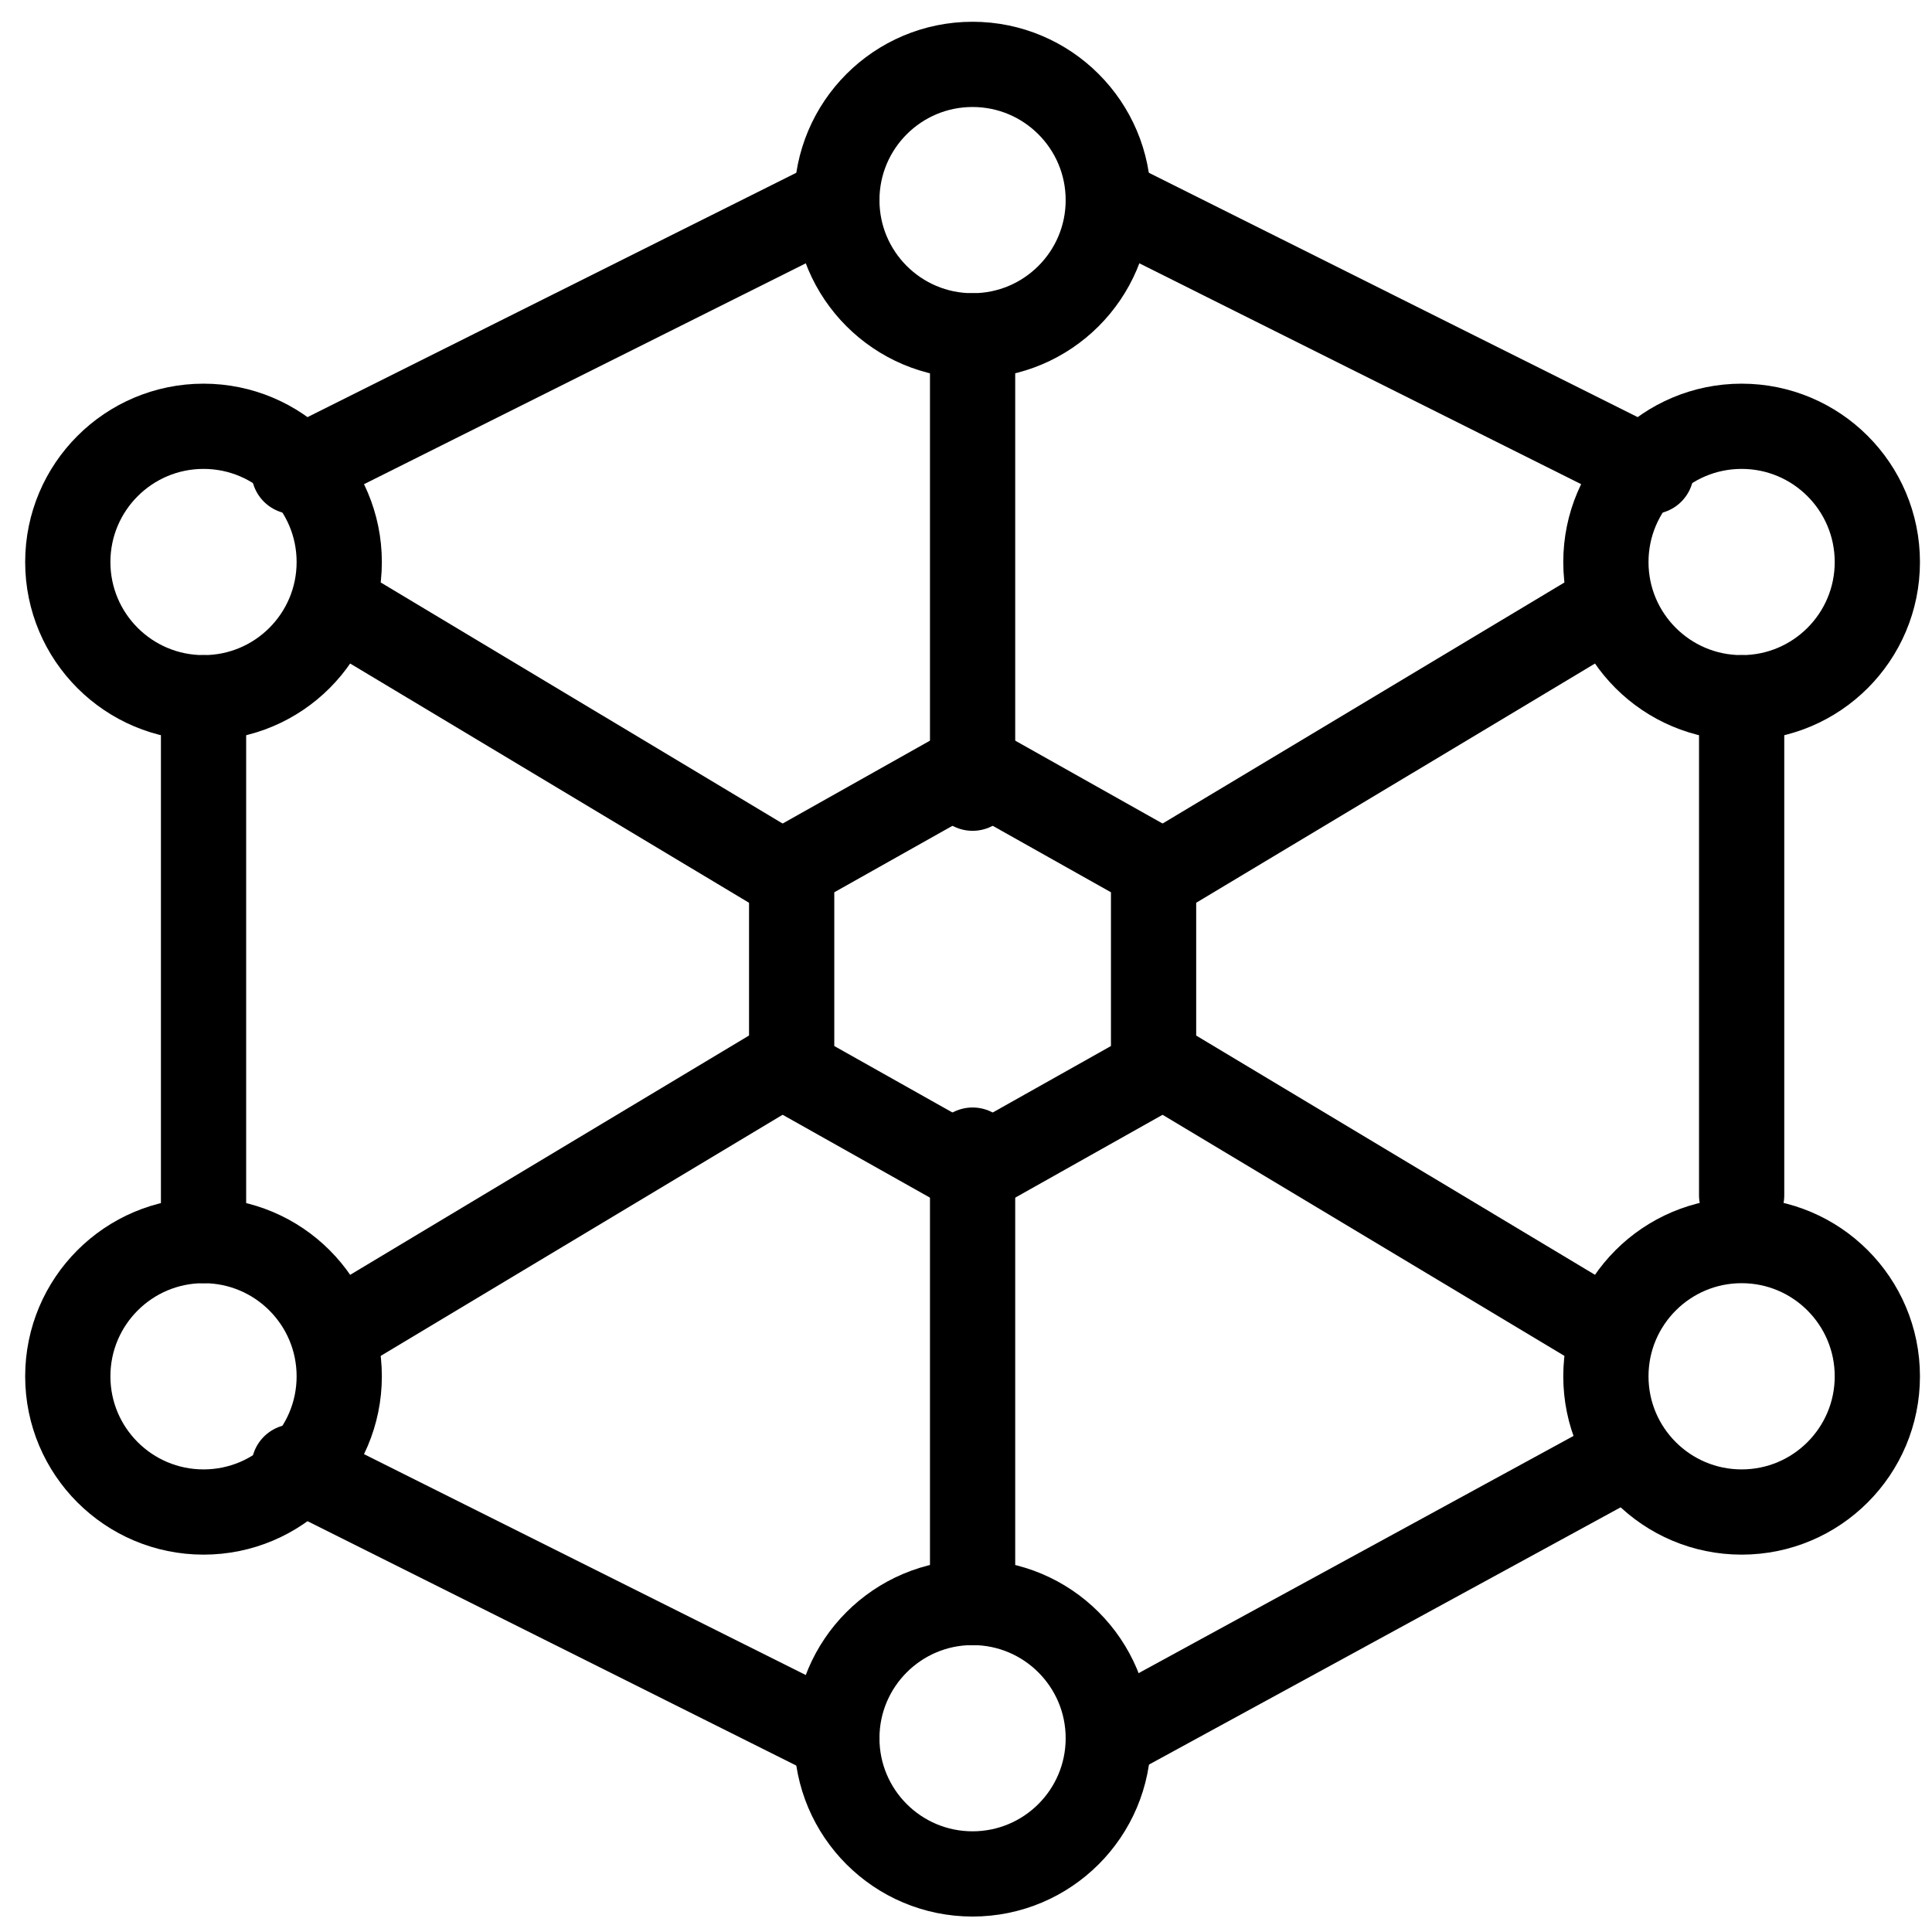 <svg width="34" height="34" viewBox="0 0 34 34" fill="none" xmlns="http://www.w3.org/2000/svg">
<path d="M5.97 23.425L13.932 18.648M20.3 15.463L28.262 10.687M17.116 5.91V13.871M17.116 20.24V28.201M5.97 10.687L13.932 15.463M20.3 18.648L28.262 23.425M30.65 12.279V21.036M19.504 30.59L28.262 25.813M5.174 25.813L14.728 30.59M3.582 21.832V12.279M5.174 8.298L14.728 3.522M29.058 8.298L19.504 3.522" stroke="black" stroke-width="1.5" stroke-linecap="round" stroke-linejoin="round"/>
<path d="M17.115 5.91C18.434 5.91 19.504 4.841 19.504 3.522C19.504 2.203 18.434 1.133 17.115 1.133C15.796 1.133 14.727 2.203 14.727 3.522C14.727 4.841 15.796 5.91 17.115 5.91Z" stroke="black" stroke-width="1.5" stroke-linecap="round" stroke-linejoin="round"/>
<path d="M17.115 32.978C18.434 32.978 19.504 31.909 19.504 30.59C19.504 29.271 18.434 28.201 17.115 28.201C15.796 28.201 14.727 29.271 14.727 30.59C14.727 31.909 15.796 32.978 17.115 32.978Z" stroke="black" stroke-width="1.5" stroke-linecap="round" stroke-linejoin="round"/>
<path d="M3.582 12.279C4.901 12.279 5.97 11.21 5.97 9.891C5.97 8.572 4.901 7.502 3.582 7.502C2.263 7.502 1.193 8.572 1.193 9.891C1.193 11.21 2.263 12.279 3.582 12.279Z" stroke="black" stroke-width="1.5" stroke-linecap="round" stroke-linejoin="round"/>
<path d="M30.65 12.279C31.969 12.279 33.038 11.21 33.038 9.891C33.038 8.572 31.969 7.502 30.65 7.502C29.331 7.502 28.261 8.572 28.261 9.891C28.261 11.21 29.331 12.279 30.65 12.279Z" stroke="black" stroke-width="1.5" stroke-linecap="round" stroke-linejoin="round"/>
<path d="M30.65 26.609C31.969 26.609 33.038 25.54 33.038 24.221C33.038 22.902 31.969 21.832 30.65 21.832C29.331 21.832 28.261 22.902 28.261 24.221C28.261 25.54 29.331 26.609 30.65 26.609Z" stroke="black" stroke-width="1.5" stroke-linecap="round" stroke-linejoin="round"/>
<path d="M3.582 26.609C4.901 26.609 5.97 25.54 5.97 24.221C5.97 22.902 4.901 21.832 3.582 21.832C2.263 21.832 1.193 22.902 1.193 24.221C1.193 25.54 2.263 26.609 3.582 26.609Z" stroke="black" stroke-width="1.5" stroke-linecap="round" stroke-linejoin="round"/>
<path d="M17.116 13.473L20.301 15.264V18.847L17.116 20.638L13.932 18.847V15.264L17.116 13.473Z" stroke="black" stroke-width="1.5" stroke-linecap="round" stroke-linejoin="round"/>
</svg>
